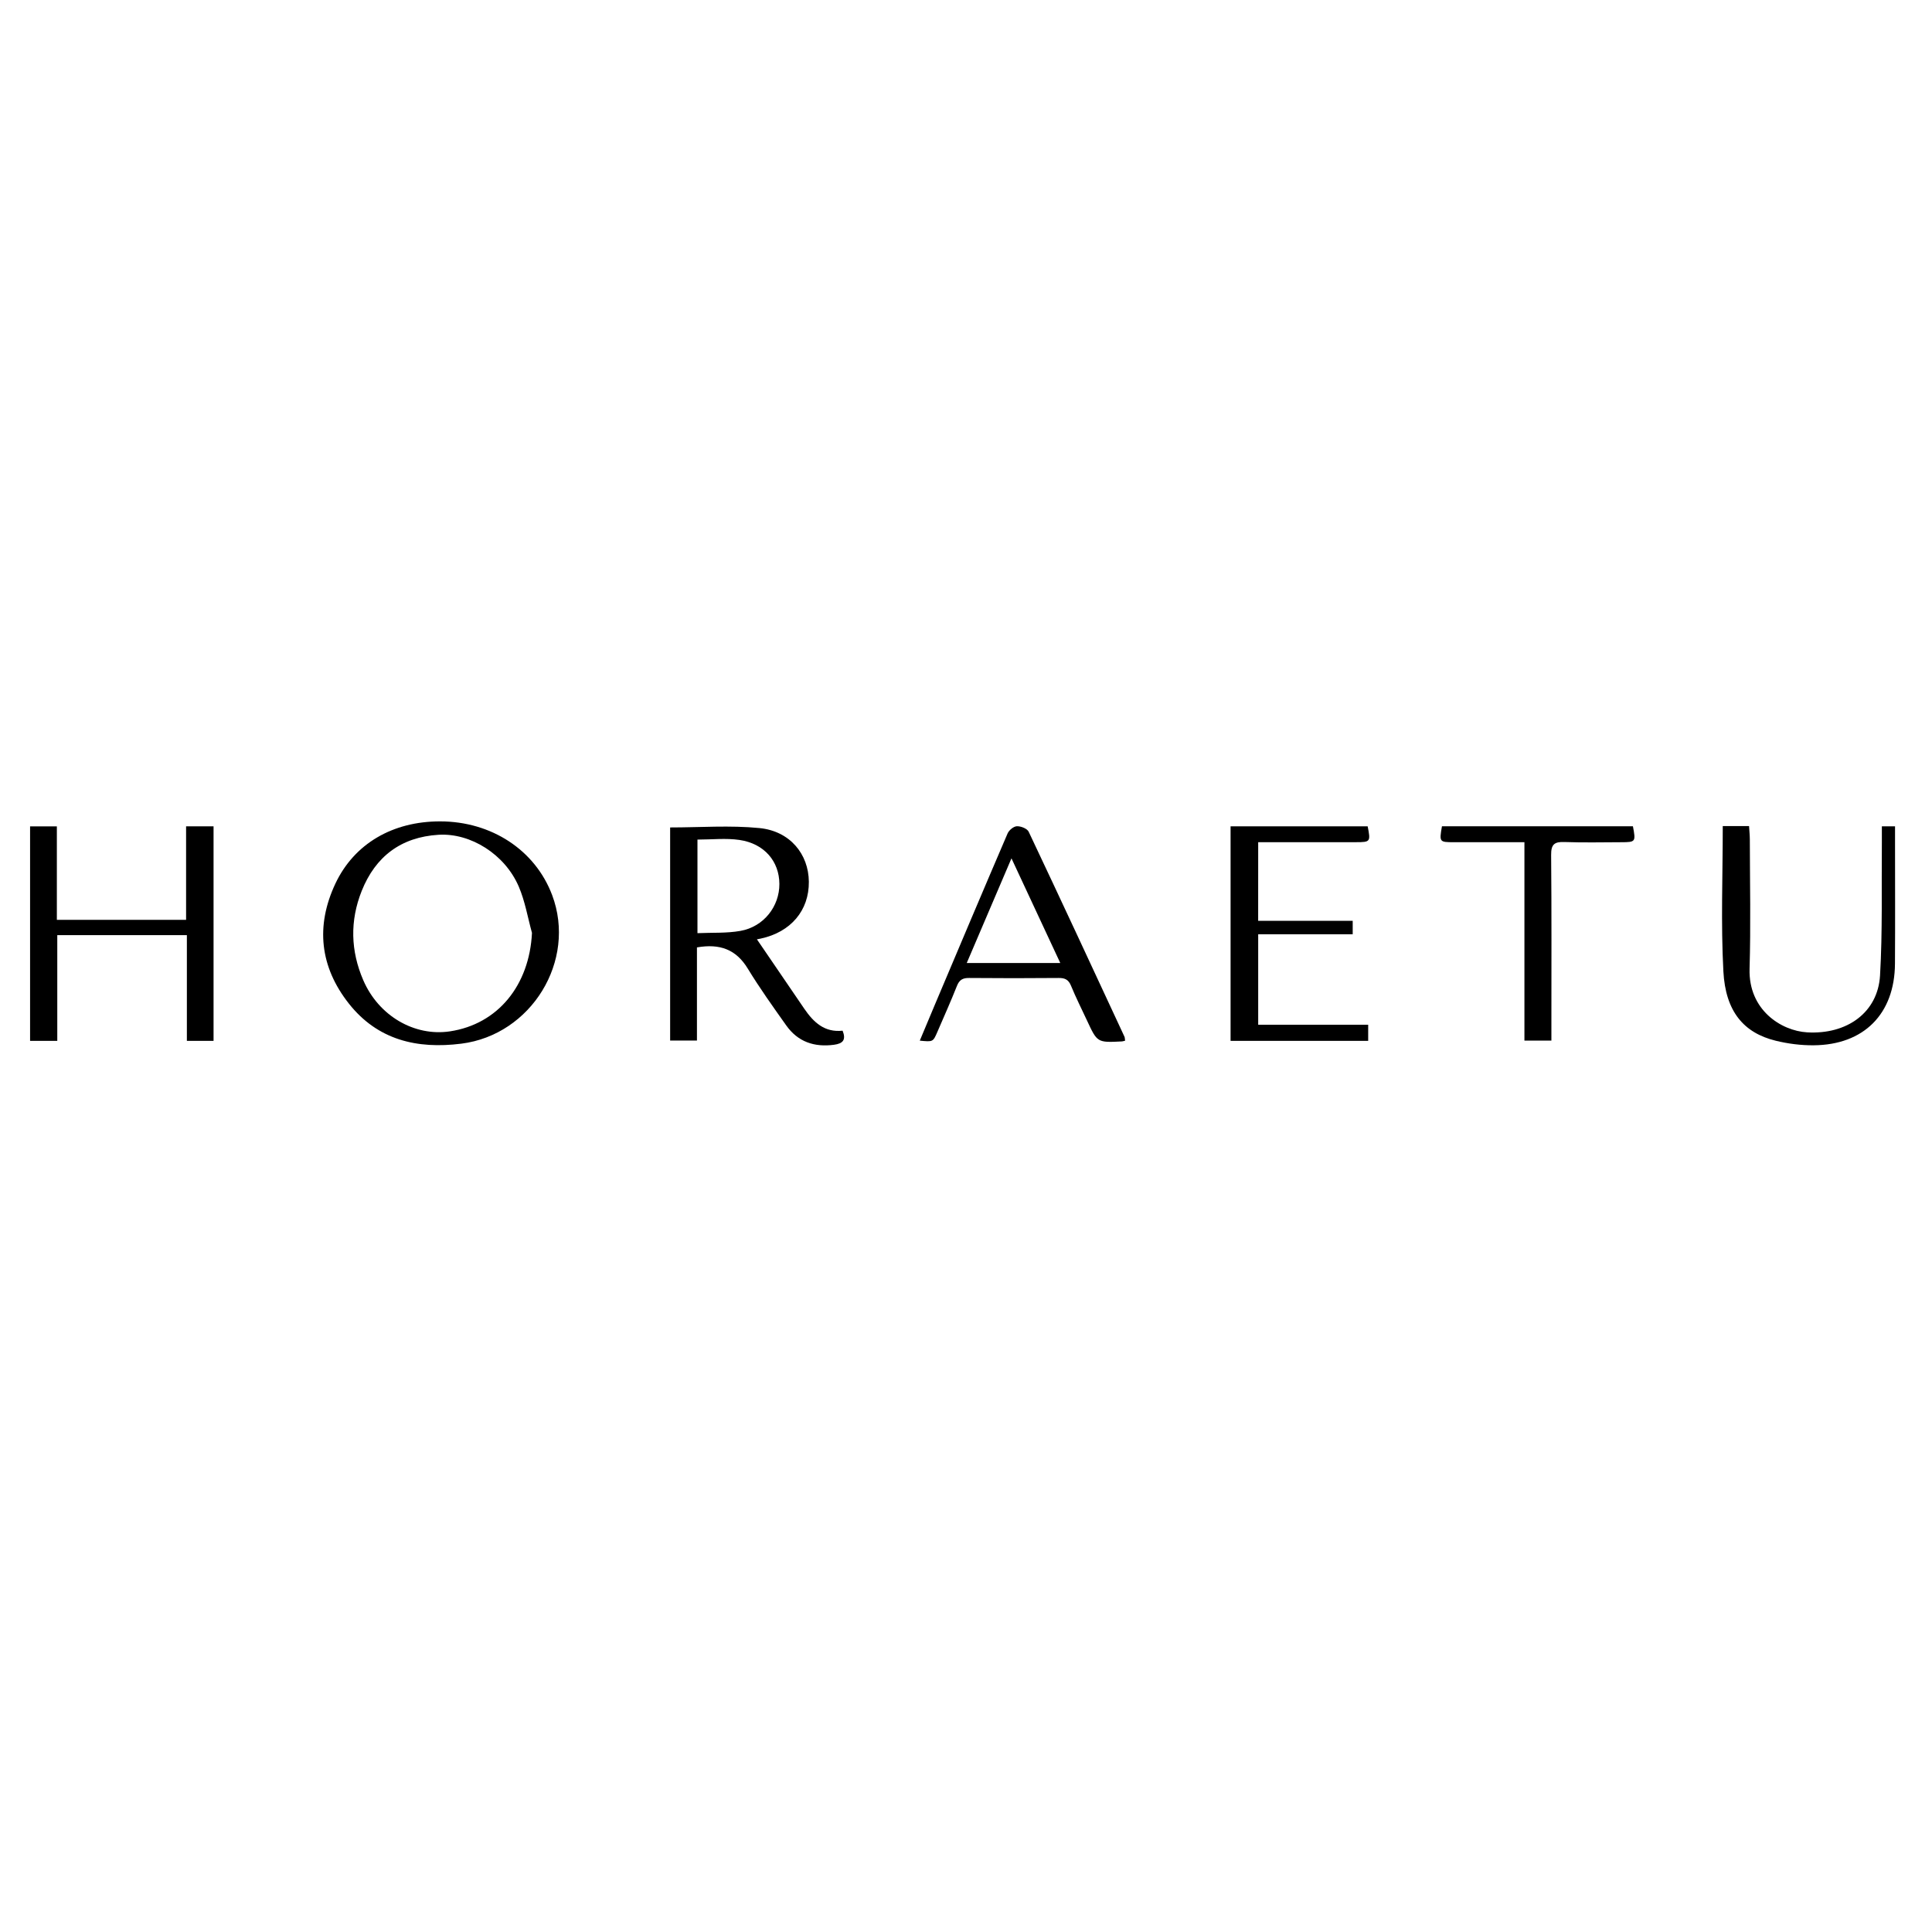<?xml version="1.0" encoding="utf-8"?>
<!-- Generator: Adobe Illustrator 25.2.0, SVG Export Plug-In . SVG Version: 6.00 Build 0)  -->
<svg version="1.0" id="Layer_1" xmlns="http://www.w3.org/2000/svg" xmlns:xlink="http://www.w3.org/1999/xlink" x="0px" y="0px"
	 viewBox="0 0 595.28 595.28" style="enable-background:new 0 0 595.28 595.28;" xml:space="preserve">
<g>
	<path d="M135.6,253.08c15.85,0.01,29.31,8.87,34.52,22.7c7.62,20.23-6.4,43.07-27.97,45.79c-13.71,1.73-25.82-1.15-34.66-12.35
		c-8.92-11.3-10.3-23.89-4.15-36.97C109.15,259.94,121,253.07,135.6,253.08z M163.91,287.44c-1.32-4.78-2.14-9.78-4.08-14.29
		c-4.26-9.9-14.81-16.55-24.72-15.94c-11.51,0.71-19.42,6.65-23.67,17.31c-3.66,9.19-3.42,18.45,0.49,27.5
		c4.75,11,15.76,17.39,26.68,15.76C153.39,315.57,163.11,303.62,163.91,287.44z"/>
	<path d="M214.74,291.91c0,9.6,0,18.99,0,28.7c-2.81,0-5.35,0-8.26,0c0-21.89,0-43.85,0-65.66c9.26,0,18.46-0.7,27.51,0.19
		c9.41,0.93,15.15,8,15.23,16.54c0.08,8.85-5.55,15.51-14.81,17.51c-0.54,0.12-1.09,0.21-1.19,0.23c4.87,7.14,9.74,14.3,14.63,21.44
		c2.82,4.11,6.19,7.32,11.77,6.71c1.13,2.84,0.11,3.97-2.65,4.34c-6.1,0.81-11.14-0.91-14.73-5.98
		c-4.07-5.74-8.17-11.47-11.83-17.48C226.81,292.53,221.8,290.68,214.74,291.91z M214.9,287.52c4.56-0.2,9,0.06,13.25-0.7
		c7.16-1.27,12.03-7.54,11.99-14.48c-0.04-6.97-4.66-12.42-12.3-13.54c-4.17-0.61-8.5-0.11-12.94-0.11
		C214.9,268.23,214.9,277.59,214.9,287.52z"/>
	<path d="M65.8,254.6c0,22.1,0,43.99,0,66.11c-2.8,0-5.35,0-8.22,0c0-10.88,0-21.59,0-32.58c-13.37,0-26.42,0-39.93,0
		c0,10.78,0,21.57,0,32.57c-3.01,0-5.56,0-8.38,0c0-22.07,0-43.96,0-66.08c2.71,0,5.27,0,8.25,0c0,9.54,0,19.04,0,28.79
		c13.36,0,26.31,0,39.82,0c0-9.55,0-19.12,0-28.81C60.46,254.6,63.02,254.6,65.8,254.6z"/>
	<path d="M387.66,283.72c9.94,0,19.45,0,29.13,0c0,1.48,0,2.61,0,4.14c-9.7,0-19.31,0-29.12,0c0,9.42,0,18.45,0,27.88
		c11.23,0,22.4,0,33.89,0c0,1.85,0,3.3,0,4.97c-14.08,0-28.11,0-42.4,0c0-22.08,0-43.98,0-66.1c14.2,0,28.23,0,42.24,0
		c0.94,4.72,0.84,4.88-3.54,4.88c-8.6,0.01-17.2,0-25.8,0.01c-1.4,0-2.81,0-4.39,0C387.66,267.71,387.66,275.43,387.66,283.72z"/>
	<path d="M346.66,320.66c-0.53,0.12-0.76,0.21-0.99,0.22c-7.58,0.38-7.58,0.37-10.75-6.45c-1.66-3.57-3.44-7.09-4.93-10.72
		c-0.77-1.88-1.88-2.4-3.8-2.38c-9.2,0.08-18.39,0.09-27.59,0c-1.96-0.02-3.01,0.57-3.75,2.44c-1.89,4.77-3.99,9.44-6.02,14.15
		c-1.35,3.13-1.35,3.12-5.43,2.72c1.59-3.8,3.13-7.48,4.68-11.16c7.43-17.57,14.84-35.15,22.37-52.67c0.44-1.02,1.86-2.2,2.87-2.23
		c1.22-0.05,3.17,0.72,3.63,1.69c9.95,21.02,19.73,42.11,29.53,63.19C346.6,319.74,346.57,320.11,346.66,320.66z M297.87,296.72
		c9.87,0,19.07,0,28.82,0c-5.03-10.8-9.83-21.08-15.04-32.25C306.84,275.72,302.43,286.04,297.87,296.72z"/>
	<path d="M530.81,254.53c2.74,0,5.21,0,8.1,0c0.09,1.45,0.24,2.83,0.24,4.2c0.02,13.26,0.31,26.52-0.08,39.77
		c-0.37,12.68,9.74,19.11,17.72,19.58c12.29,0.73,21.81-6.11,22.48-17.52c0.79-13.57,0.43-27.21,0.56-40.82c0.02-1.65,0-3.3,0-5.14
		c1.45,0,2.57,0,4.06,0c0,1.77,0,3.42,0,5.07c0,12.42,0.06,24.84-0.02,37.27c-0.1,15.46-9.57,25.02-25.08,25.13
		c-3.9,0.03-7.89-0.48-11.68-1.41c-9.85-2.41-15.45-9.01-16.11-21.37C530.21,284.55,530.81,269.73,530.81,254.53z"/>
	<path d="M469.7,259.5c-7.72,0-14.74,0.01-21.76,0c-4.46-0.01-4.49-0.07-3.65-4.91c19.6,0,39.24,0,58.84,0
		c0.91,4.79,0.84,4.9-3.57,4.91c-5.85,0.02-11.7,0.15-17.55-0.06c-3.07-0.11-4.11,0.72-4.08,3.97c0.16,17.55,0.08,35.1,0.08,52.64
		c0,1.42,0,2.84,0,4.57c-2.77,0-5.33,0-8.31,0C469.7,300.53,469.7,280.31,469.7,259.5z"/>
</g>
</svg>
